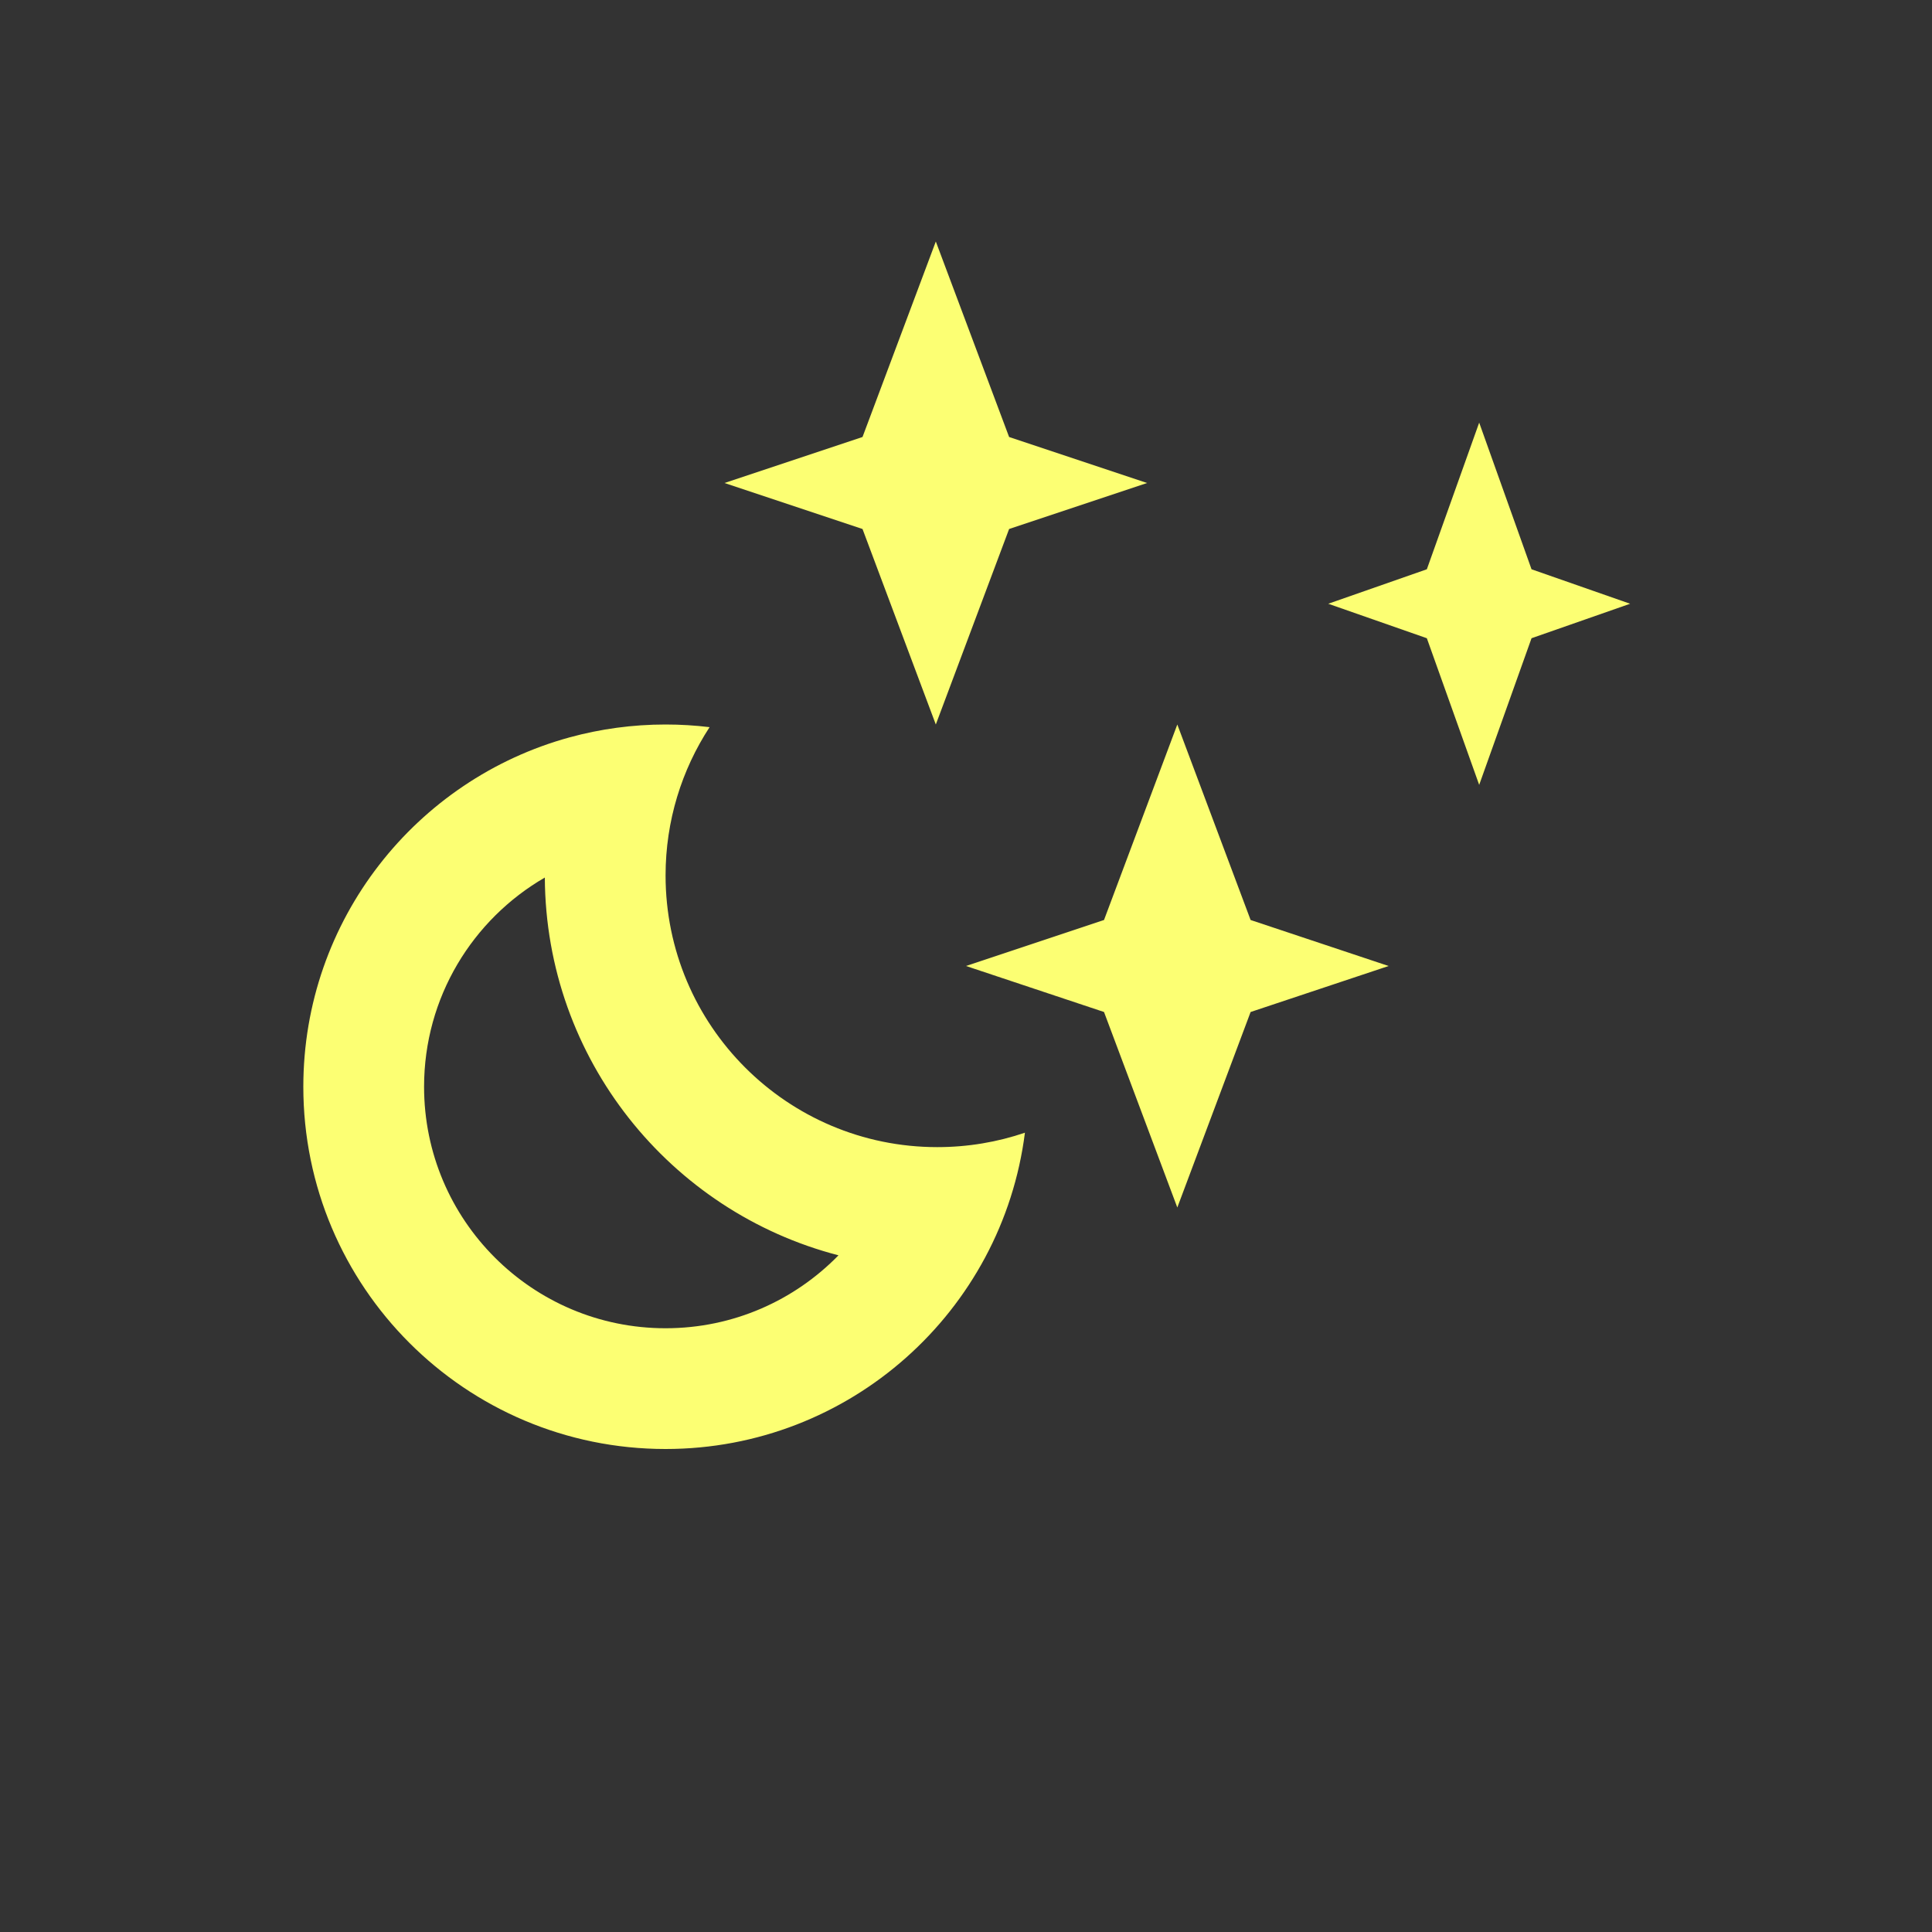 <?xml version="1.0" encoding="UTF-8" standalone="no"?>
<svg width="32px" height="32px" viewBox="0 0 32 32" version="1.1" xmlns="http://www.w3.org/2000/svg" xmlns:xlink="http://www.w3.org/1999/xlink" xmlns:sketch="http://www.bohemiancoding.com/sketch/ns">
    <rect x="0" y="0" width="32" height="32" fill="#333333" stroke="none"/>
    <title>69 Moon Stars</title>
    <description>Created with Sketch (http://www.bohemiancoding.com/sketch)</description>
    <defs></defs>
    <g id="Icons new Arranged Names Color" stroke="none" stroke-width="1" fill="none" fill-rule="evenodd">
        <g id="69 Moon Stars" fill="#FCFF73">
            <path d="M13.888,20.792 C11.101,20.07 9.04,17.544 9.024,14.535 C7.828,15.227 7.024,16.519 7.024,18 C7.024,20.209 8.815,22 11.024,22 C12.147,22 13.161,21.537 13.888,20.792 Z M19.5,12 L20.714,15.238 L23,16 L20.714,16.762 L19.5,20 L18.286,16.762 L16,16 L18.286,15.238 Z M16.976,18.761 C16.602,21.715 14.08,24 11.024,24 C7.71,24 5.024,21.314 5.024,18 C5.024,15.235 6.894,12.907 9.438,12.212 C9.943,12.074 10.475,12 11.024,12 C11.271,12 11.514,12.015 11.753,12.044 C11.292,12.75 11.024,13.594 11.024,14.5 C11.024,16.985 13.039,19 15.524,19 C16.032,19 16.521,18.916 16.976,18.761 Z M15.5,4 L16.714,7.238 L19,8 L16.714,8.762 L15.5,12 L14.286,8.762 L12,8 L14.286,7.238 Z M25.367,9.429 L27,10 L25.367,10.571 L24.5,13 L23.633,10.571 L22,10 L23.633,9.429 L24.5,7 Z M25.367,9.429" id="Oval 20 copy 4"></path>
        </g>
    </g>
</svg>